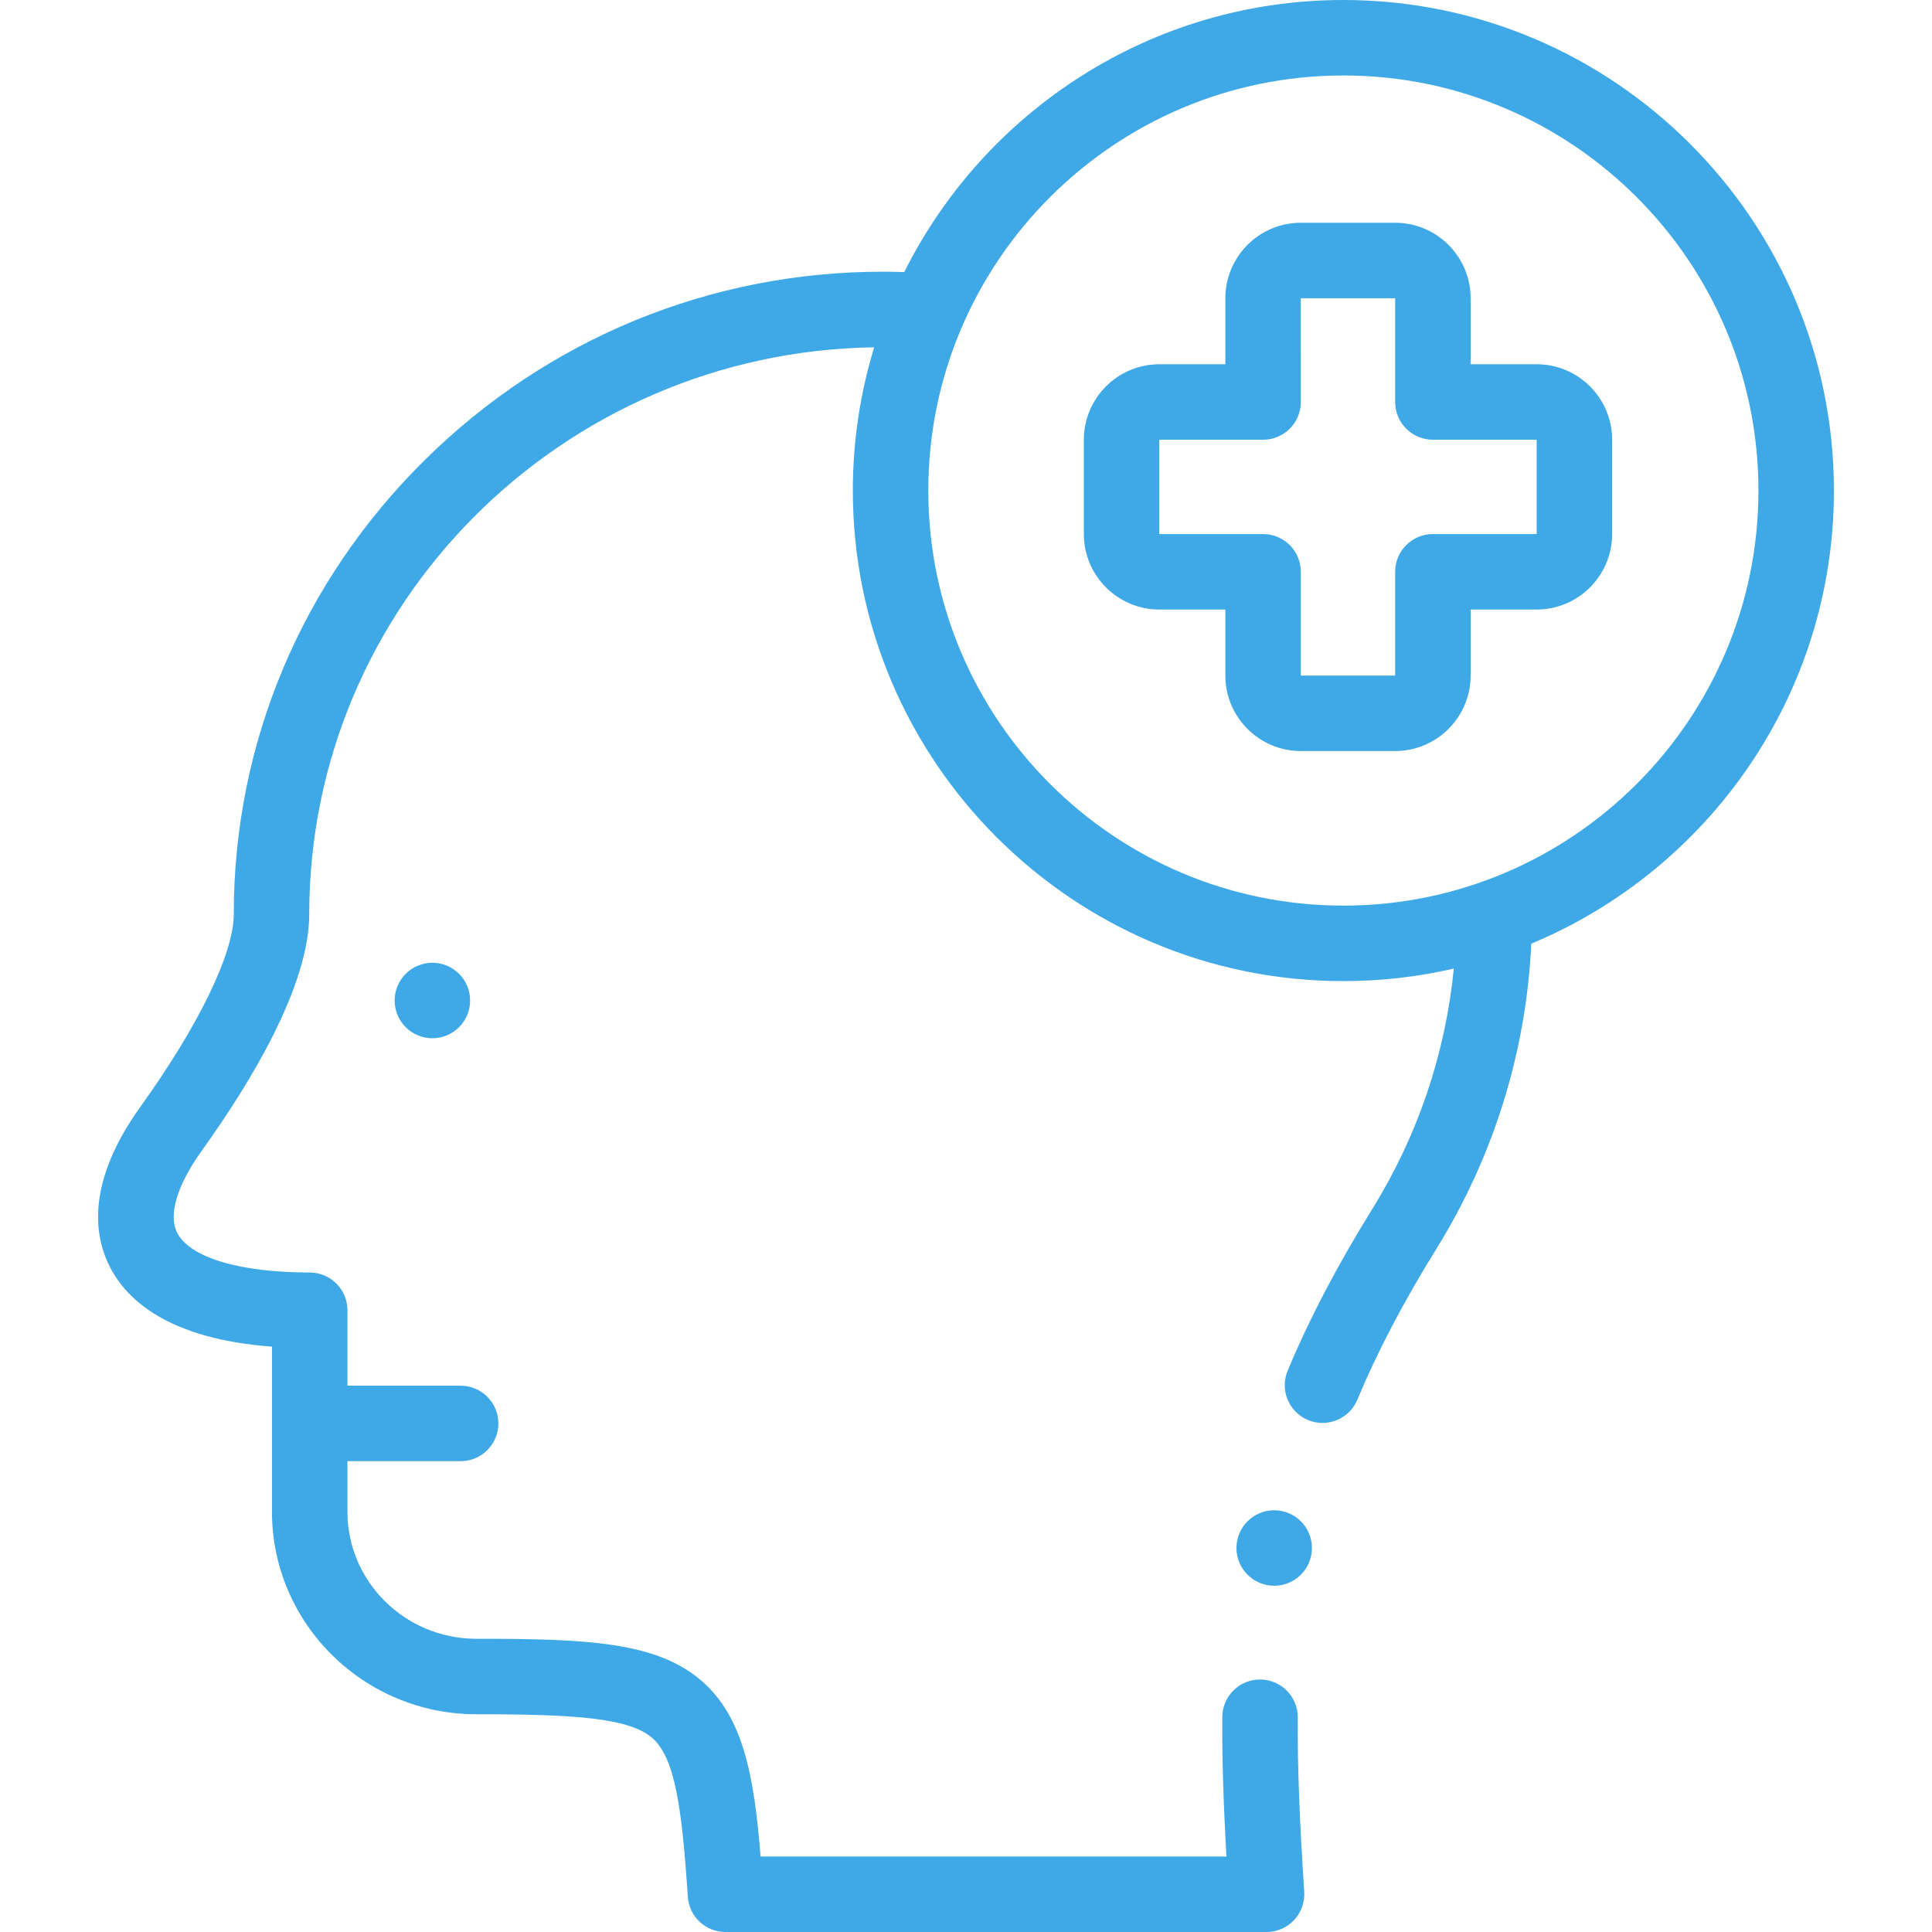 <?xml version="1.0" encoding="utf-8"?>
<svg viewBox="0 0 512.002 512.002" xmlns="http://www.w3.org/2000/svg">
  <g>
    <g>
      <path d="m114.581 255.148c-5.523 0-9.997 4.477-9.997 10s4.481 10 10.004 10 10-4.477 10-10-4.477-10-10-10z" style="fill: rgb(62, 169, 230);"/>
      <path d="m486.008 130c0-71.683-58.317-130-130-130-50.893 0-95.041 29.401-116.372 72.105-1.893-.062-3.785-.103-5.658-.103-45.751 0-88.888 17.745-121.465 49.964-32.606 32.25-50.563 74.969-50.563 120.29 0 10.382-9.245 29.461-24.729 51.037-14.404 20.07-12.339 34.198-8.071 42.515 4.499 8.768 15.635 19.047 42.924 21.063v43.753c0 29.594 24.293 53.67 54.153 53.67 26.102 0 40.475.968 46.598 6.26 5.996 5.181 7.887 18.244 9.451 42.103.345 5.257 4.709 9.346 9.979 9.346h143.395c2.766 0 5.408-1.146 7.299-3.164s2.86-4.73 2.68-7.49c-1.268-19.349-1.795-33.597-1.709-46.198.037-5.523-4.409-10.03-9.933-10.068-.023 0-.046 0-.068 0-5.491 0-9.962 4.433-9.999 9.932-.072 10.642.271 22.335 1.1 36.988h-123.456c-1.742-21.759-4.681-37.092-15.661-46.581-12.01-10.378-30.557-11.127-59.676-11.127-18.832 0-34.153-15.104-34.153-33.67v-13.399h30c5.523 0 10-4.477 10-10s-4.477-10-10-10h-30v-20.001c0-5.523-4.477-10-10-10-18.609 0-31.742-3.943-35.131-10.546-2.401-4.68-.023-12.597 6.526-21.722 12.993-18.103 28.48-43.675 28.48-62.698 0-82.088 66.953-149 149.721-150.225-3.677 12.016-5.662 24.765-5.662 37.969 0 71.682 58.317 130 130 130 10.062 0 19.86-1.15 29.27-3.323-2.207 22.479-9.54 44.247-21.552 63.626-9.388 15.142-16.74 29.187-22.479 42.936-2.127 5.097.28 10.953 5.377 13.08 1.259.525 2.563.774 3.848.774 3.914 0 7.631-2.313 9.232-6.151 5.324-12.756 12.199-25.874 21.021-40.102 15.148-24.438 23.752-52.23 25.084-80.765 47.041-19.584 80.199-66.028 80.199-120.078zm-130 110c-60.654 0-110-49.346-110-110s49.346-110 110-110 110 49.346 110 110-49.345 110-110 110z" style="fill: rgb(62, 169, 230);"/>
      <path d="m407.233 96.533h-17.5v-17.5c0-11.028-8.972-20-19.999-20h-25.001c-11.028 0-20 8.972-20 20v17.5h-17.5c-11.028 0-20 8.972-20 20v25c0 11.028 8.972 20 20 20h17.5v17.5c0 11.028 8.972 20 20 20h25.001c11.027 0 19.999-8.972 19.999-20v-17.5h17.5c11.028 0 20-8.972 20-20v-25c0-11.028-8.972-20-20-20zm0 45h-27.5c-5.522 0-10 4.477-10 10l.001 27.5h-25.001v-27.5c0-5.523-4.478-10-10-10h-27.5v-25h27.5c5.522 0 10-4.477 10-10l-.002-27.5h25.002v27.5c0 5.523 4.478 10 10 10h27.5z" style="fill: rgb(62, 169, 230);"/>
      <path d="m337.677 400.239h-.008c-5.522 0-9.996 4.477-9.996 10s4.481 10 10.004 10 10-4.477 10-10-4.477-10-10-10z" style="fill: rgb(62, 169, 230);"/>
    </g>
  </g>
</svg>